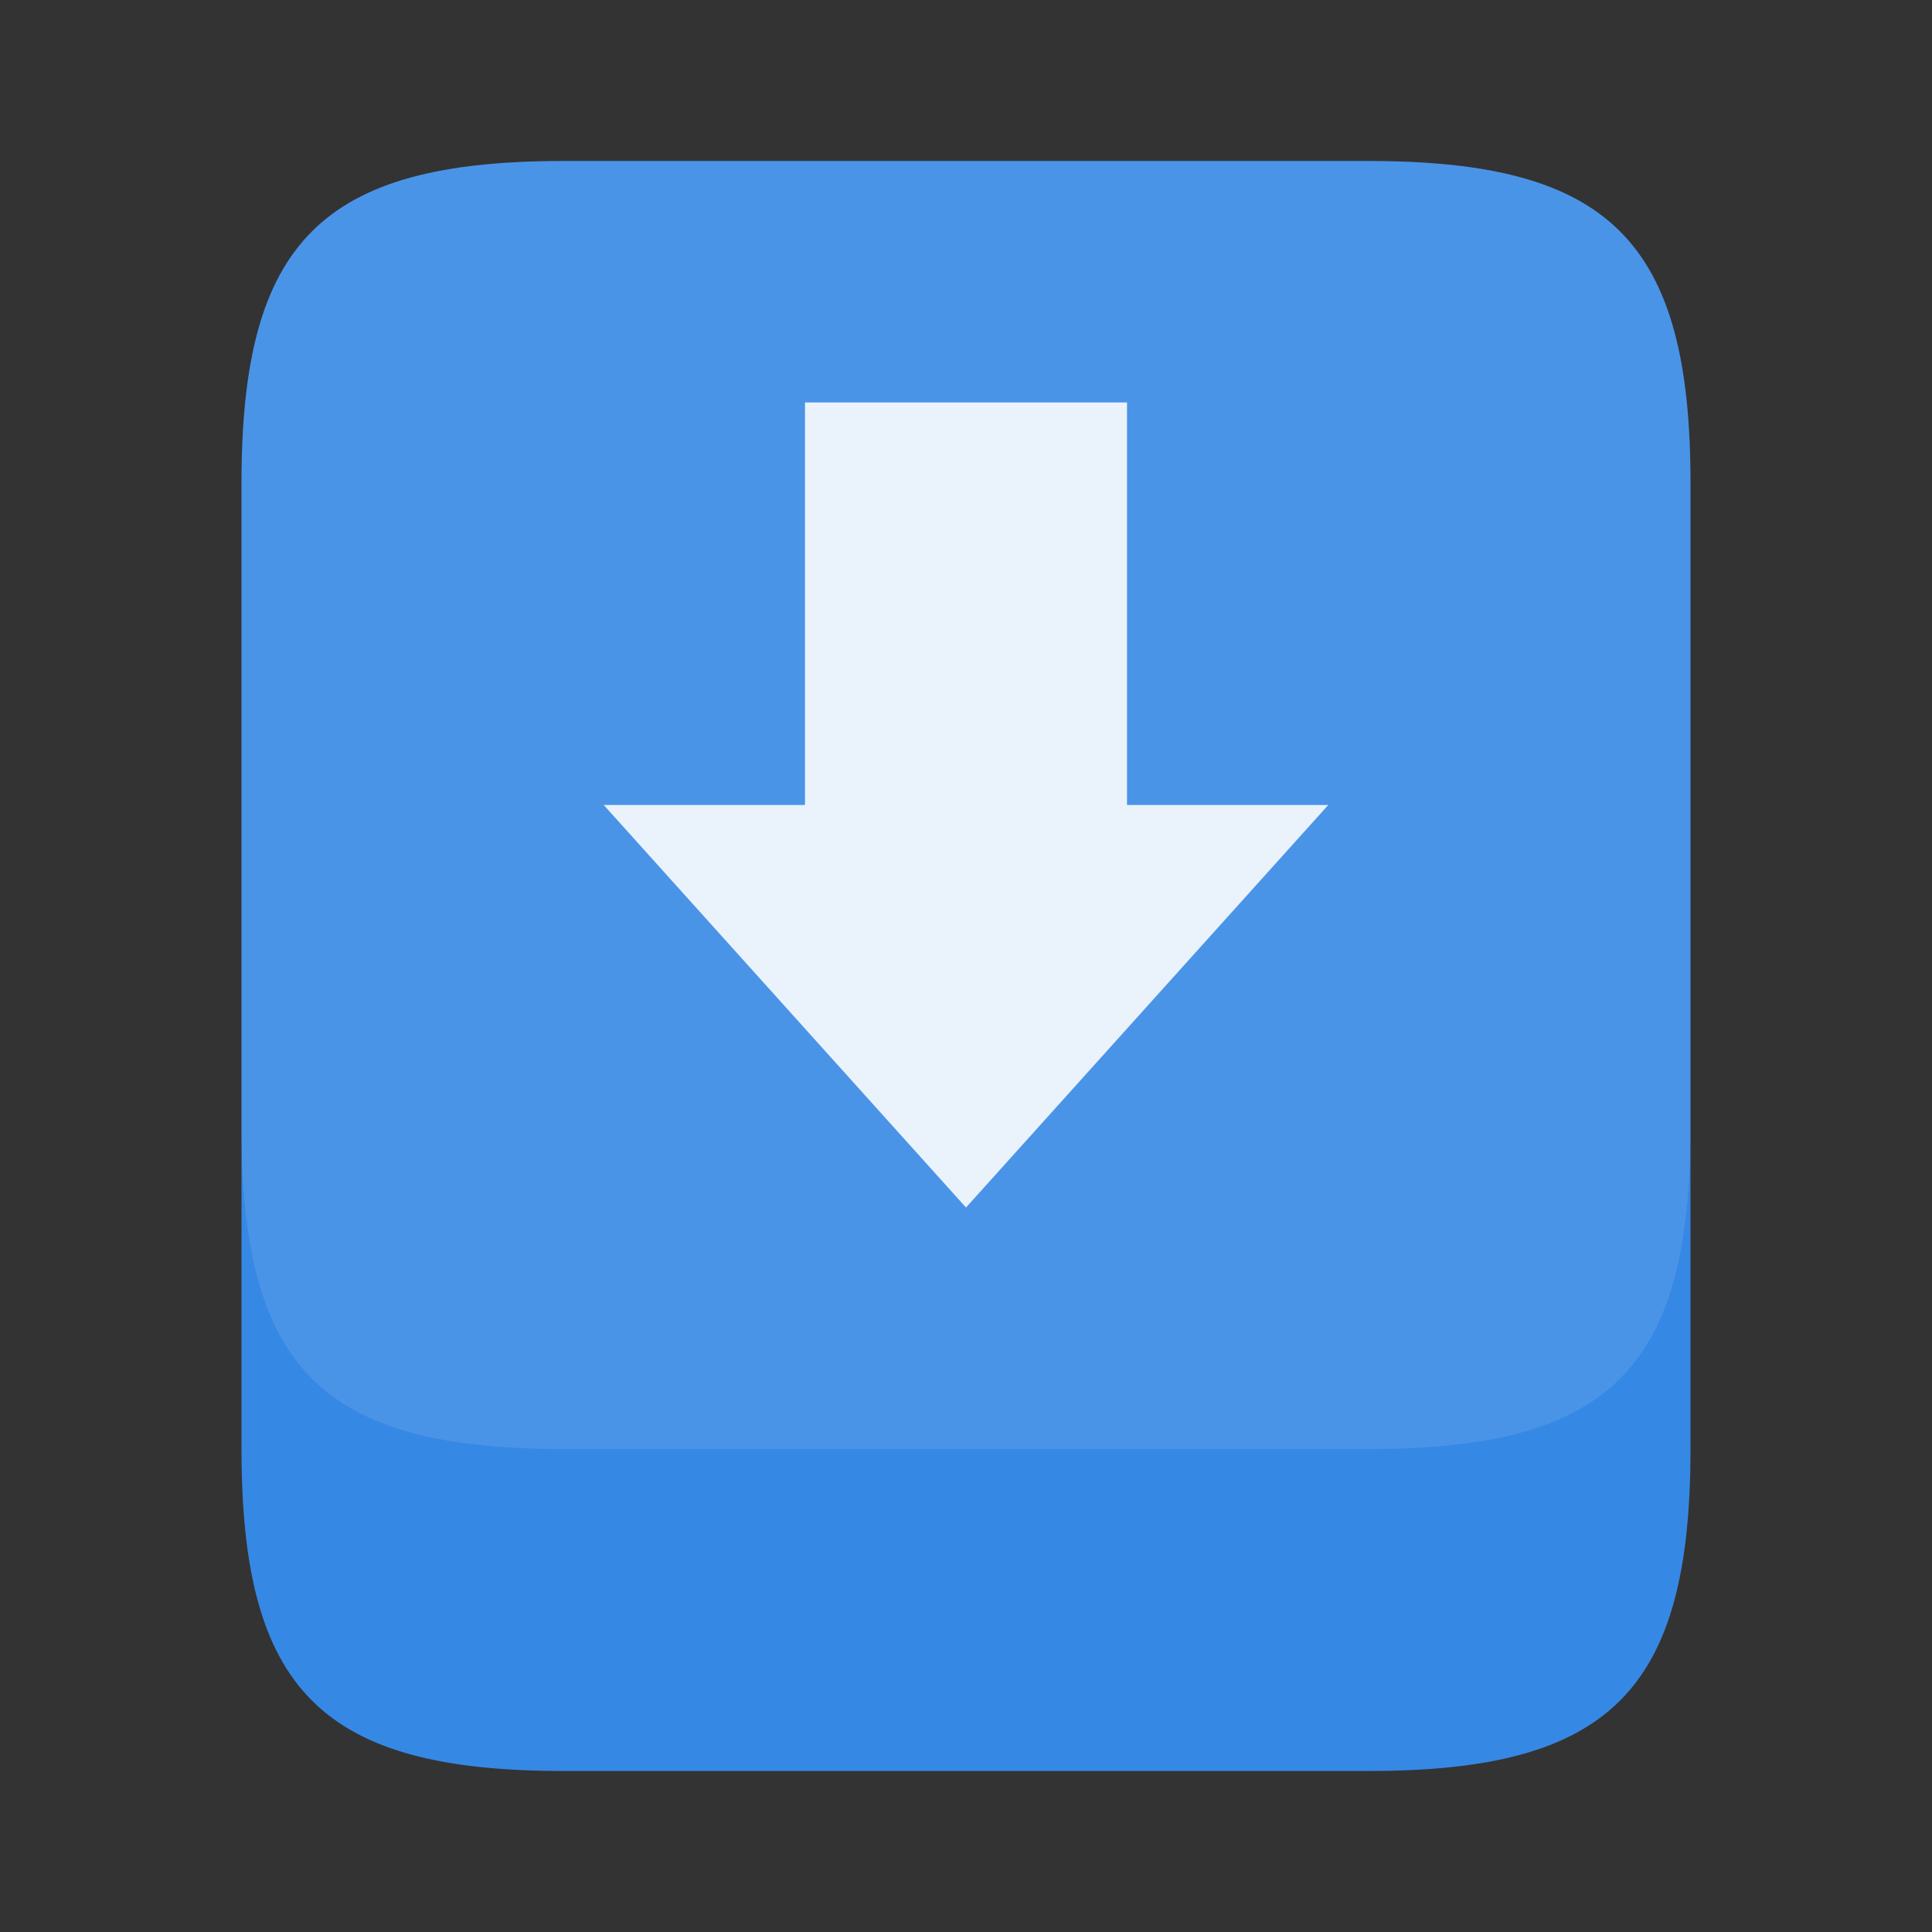 <svg width="48" xmlns="http://www.w3.org/2000/svg" height="48" viewBox="0 0 48 48" xmlns:xlink="http://www.w3.org/1999/xlink">
<rect x="0" y="0" width="48" height="48" fill="#333333" stroke="none"/>
<g style="fill-rule:evenodd">
<path style="fill:#3688e5" d="M 14 4 L 34 4 C 40 4 42 6 42 12 L 42 36 C 42 42 40 44 34 44 L 14 44 C 8 44 6 42 6 36 L 6 12 C 6 6 8 4 14 4 Z "/>
<path style="fill:#ffffff;fill-opacity:.102" d="M 14 4 L 34 4 C 40 4 42 6 42 12 L 42 28 C 42 34 40 36 34 36 L 14 36 C 8 36 6 34 6 28 L 6 12 C 6 6 8 4 14 4 Z "/>
</g>
<path style="fill:#ffffff" d="M 33 20 L 24 30 L 15 20 L 20 20 L 20 10 L 28 10 L 28 20 Z "/>
<path style="fill:#3688e5;fill-opacity:.102" d="M 33 20 L 24 30 L 15 20 L 20 20 L 20 10 L 28 10 L 28 20 Z "/>
</svg>
